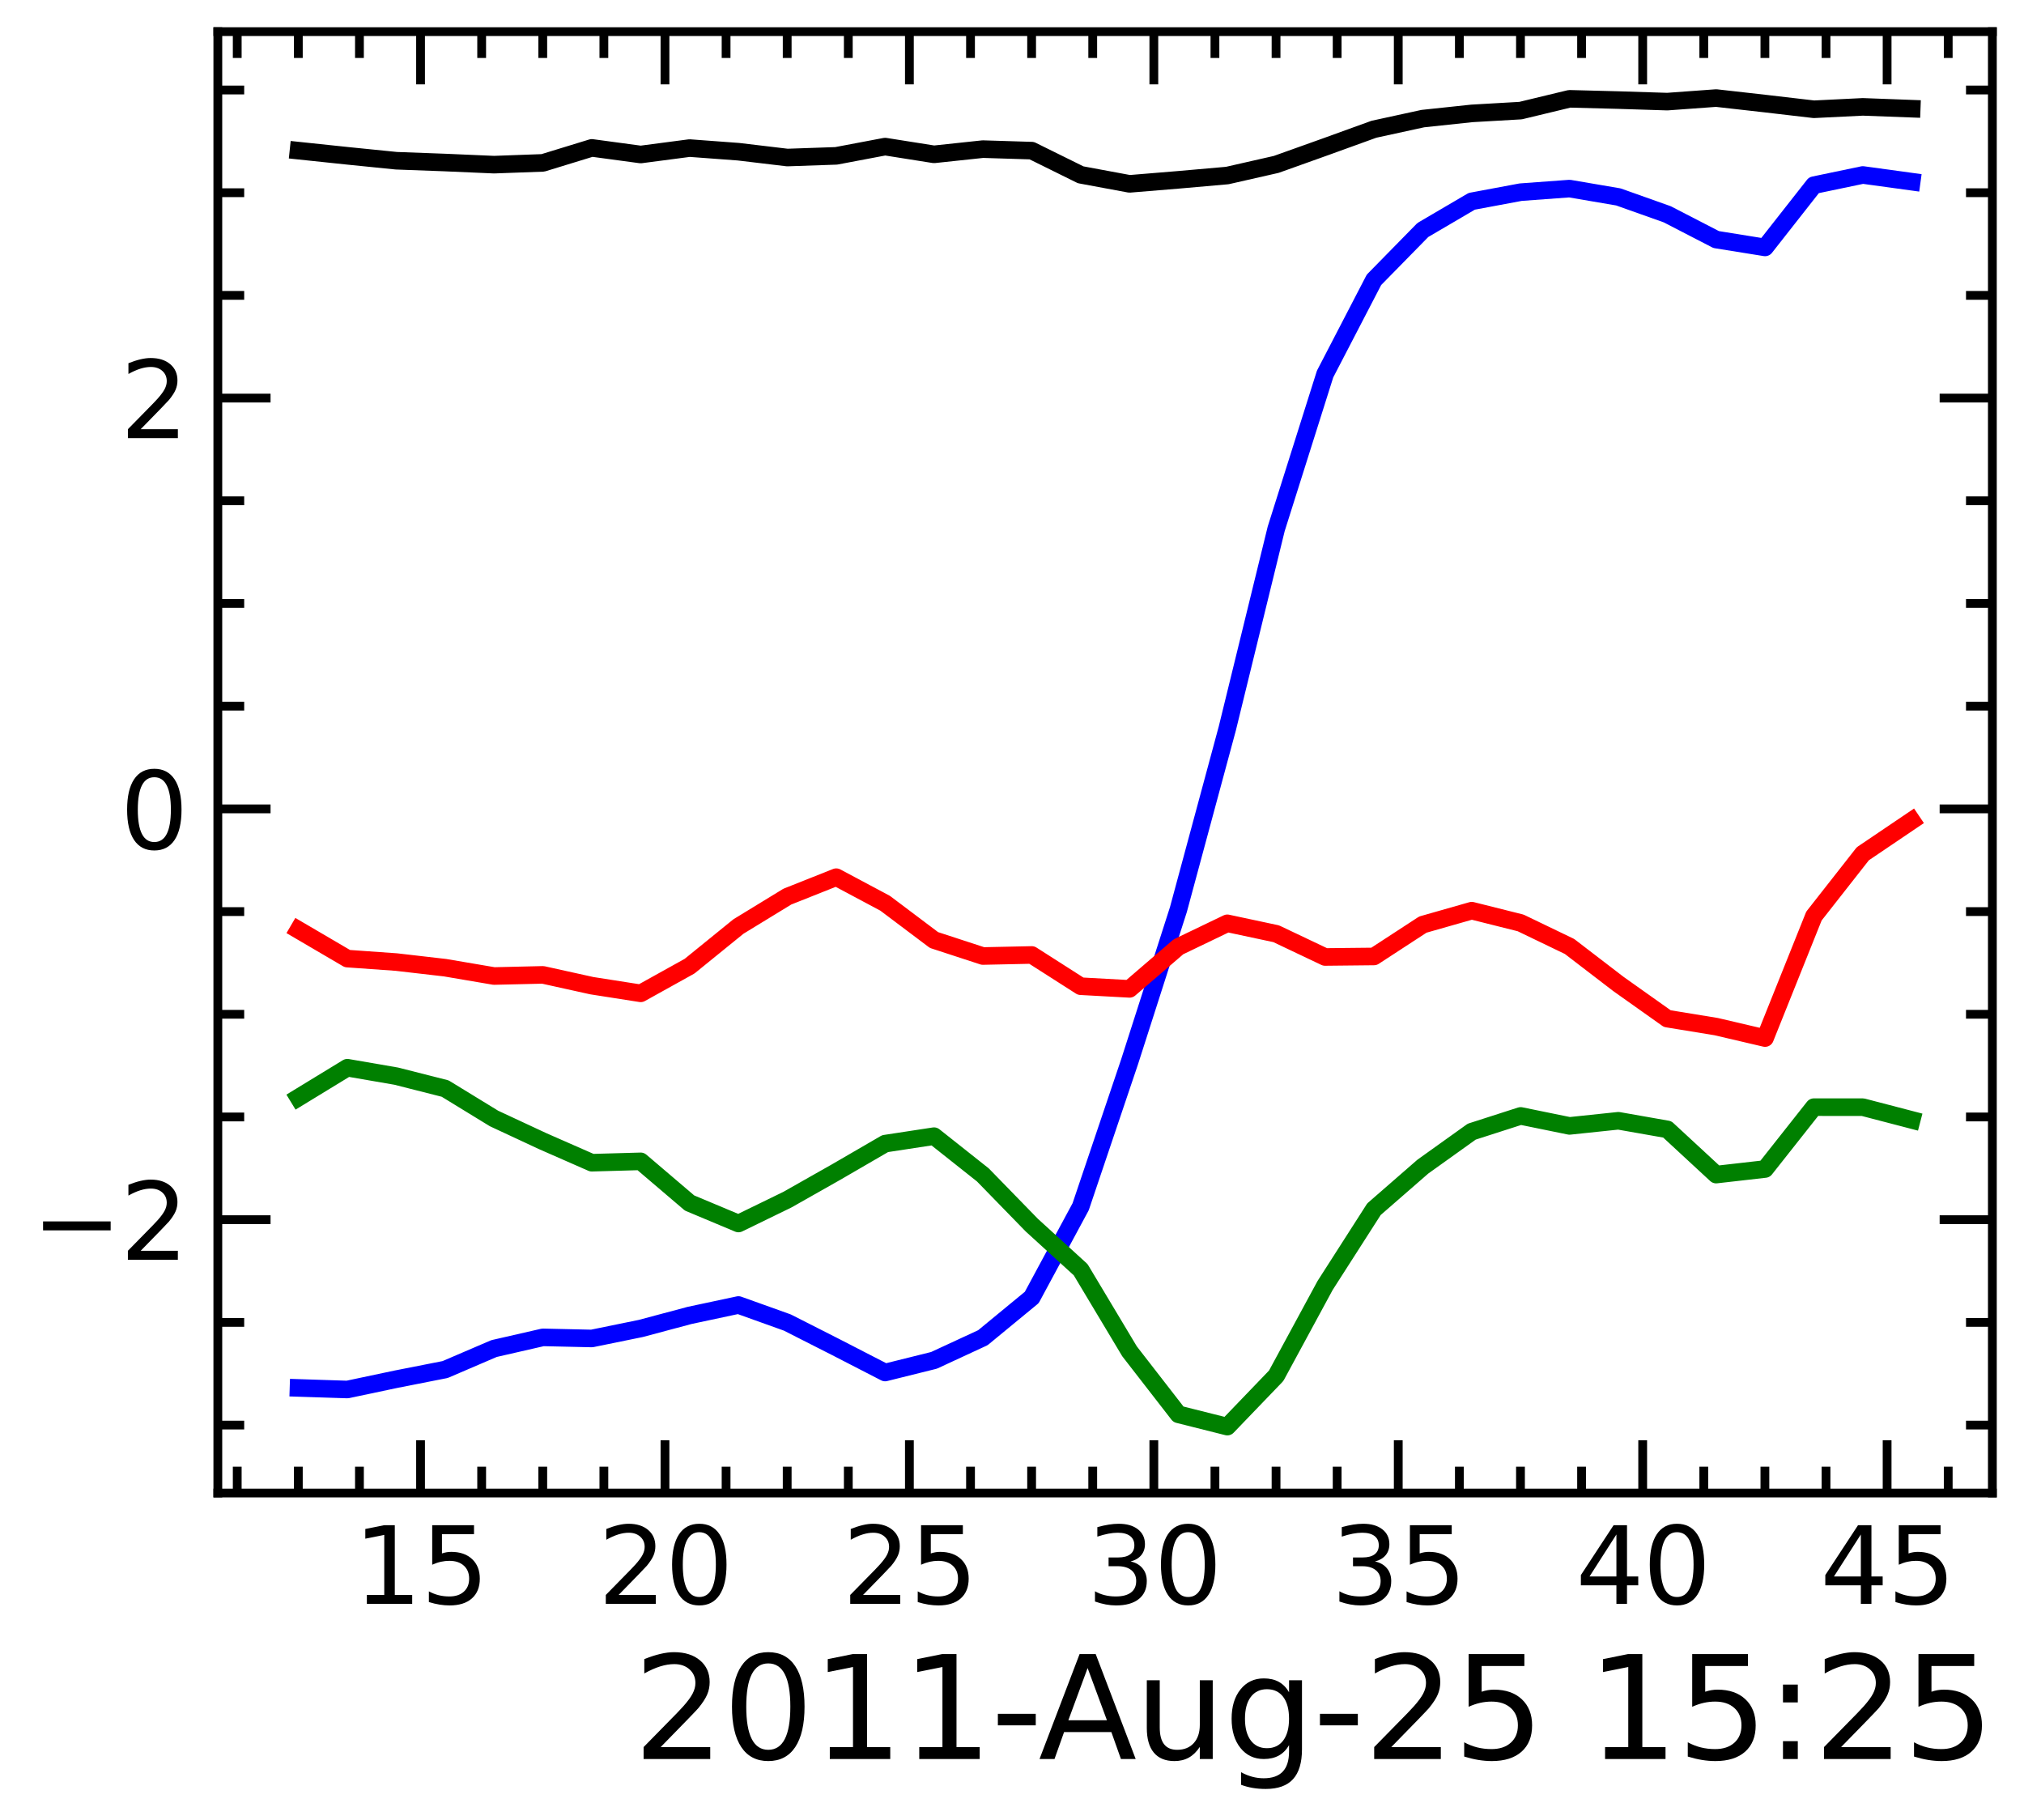 <?xml version="1.0" encoding="utf-8" standalone="no"?>
<!DOCTYPE svg PUBLIC "-//W3C//DTD SVG 1.1//EN"
  "http://www.w3.org/Graphics/SVG/1.1/DTD/svg11.dtd">
<svg xmlns:xlink="http://www.w3.org/1999/xlink" width="230.351pt" height="207.119pt" viewBox="0 0 230.351 207.119" xmlns="http://www.w3.org/2000/svg" version="1.1">
 <defs>
  <style type="text/css">*{stroke-linejoin: round; stroke-linecap: butt}</style>
 </defs>
 <g id="figure_1">
  <g id="patch_1">
   <path d="M 0 207.119 
L 230.351 207.119 
L 230.351 0 
L 0 0 
z
" style="fill: #ffffff"/>
  </g>
  <g id="axes_1">
   <g id="patch_2">
    <path d="M 24.791 169.92 
L 226.751 169.92 
L 226.751 3.6 
L 24.791 3.6 
z
" style="fill: #ffffff"/>
   </g>
   <g id="matplotlib.axis_1">
    <g id="xtick_1">
     <g id="line2d_1">
      <defs>
       <path id="m11b096aefe" d="M 0 0 
L 0 -6 
" style="stroke: #000000"/>
      </defs>
      <g>
       <use xlink:href="#m11b096aefe" x="47.863" y="169.92" style="stroke: #000000"/>
      </g>
     </g>
     <g id="line2d_2">
      <defs>
       <path id="m20417cb9ea" d="M 0 0 
L 0 6 
" style="stroke: #000000"/>
      </defs>
      <g>
       <use xlink:href="#m20417cb9ea" x="47.863" y="3.6" style="stroke: #000000"/>
      </g>
     </g>
     <g id="text_1">
      <!-- 15 -->
      <g transform="translate(40.228 182.538) scale(0.12 -0.12)">
       <defs>
        <path id="DejaVuSans-31" d="M 794 531 
L 1825 531 
L 1825 4091 
L 703 3866 
L 703 4441 
L 1819 4666 
L 2450 4666 
L 2450 531 
L 3481 531 
L 3481 0 
L 794 0 
L 794 531 
z
" transform="scale(0.016)"/>
        <path id="DejaVuSans-35" d="M 691 4666 
L 3169 4666 
L 3169 4134 
L 1269 4134 
L 1269 2991 
Q 1406 3038 1543 3061 
Q 1681 3084 1819 3084 
Q 2600 3084 3056 2656 
Q 3513 2228 3513 1497 
Q 3513 744 3044 326 
Q 2575 -91 1722 -91 
Q 1428 -91 1123 -41 
Q 819 9 494 109 
L 494 744 
Q 775 591 1075 516 
Q 1375 441 1709 441 
Q 2250 441 2565 725 
Q 2881 1009 2881 1497 
Q 2881 1984 2565 2268 
Q 2250 2553 1709 2553 
Q 1456 2553 1204 2497 
Q 953 2441 691 2322 
L 691 4666 
z
" transform="scale(0.016)"/>
       </defs>
       <use xlink:href="#DejaVuSans-31"/>
       <use xlink:href="#DejaVuSans-35" x="63.623"/>
      </g>
     </g>
    </g>
    <g id="xtick_2">
     <g id="line2d_3">
      <g>
       <use xlink:href="#m11b096aefe" x="75.681" y="169.92" style="stroke: #000000"/>
      </g>
     </g>
     <g id="line2d_4">
      <g>
       <use xlink:href="#m20417cb9ea" x="75.681" y="3.6" style="stroke: #000000"/>
      </g>
     </g>
     <g id="text_2">
      <!-- 20 -->
      <g transform="translate(68.046 182.538) scale(0.12 -0.12)">
       <defs>
        <path id="DejaVuSans-32" d="M 1228 531 
L 3431 531 
L 3431 0 
L 469 0 
L 469 531 
Q 828 903 1448 1529 
Q 2069 2156 2228 2338 
Q 2531 2678 2651 2914 
Q 2772 3150 2772 3378 
Q 2772 3750 2511 3984 
Q 2250 4219 1831 4219 
Q 1534 4219 1204 4116 
Q 875 4013 500 3803 
L 500 4441 
Q 881 4594 1212 4672 
Q 1544 4750 1819 4750 
Q 2544 4750 2975 4387 
Q 3406 4025 3406 3419 
Q 3406 3131 3298 2873 
Q 3191 2616 2906 2266 
Q 2828 2175 2409 1742 
Q 1991 1309 1228 531 
z
" transform="scale(0.016)"/>
        <path id="DejaVuSans-30" d="M 2034 4250 
Q 1547 4250 1301 3770 
Q 1056 3291 1056 2328 
Q 1056 1369 1301 889 
Q 1547 409 2034 409 
Q 2525 409 2770 889 
Q 3016 1369 3016 2328 
Q 3016 3291 2770 3770 
Q 2525 4250 2034 4250 
z
M 2034 4750 
Q 2819 4750 3233 4129 
Q 3647 3509 3647 2328 
Q 3647 1150 3233 529 
Q 2819 -91 2034 -91 
Q 1250 -91 836 529 
Q 422 1150 422 2328 
Q 422 3509 836 4129 
Q 1250 4750 2034 4750 
z
" transform="scale(0.016)"/>
       </defs>
       <use xlink:href="#DejaVuSans-32"/>
       <use xlink:href="#DejaVuSans-30" x="63.623"/>
      </g>
     </g>
    </g>
    <g id="xtick_3">
     <g id="line2d_5">
      <g>
       <use xlink:href="#m11b096aefe" x="103.499" y="169.92" style="stroke: #000000"/>
      </g>
     </g>
     <g id="line2d_6">
      <g>
       <use xlink:href="#m20417cb9ea" x="103.499" y="3.6" style="stroke: #000000"/>
      </g>
     </g>
     <g id="text_3">
      <!-- 25 -->
      <g transform="translate(95.864 182.538) scale(0.12 -0.12)">
       <use xlink:href="#DejaVuSans-32"/>
       <use xlink:href="#DejaVuSans-35" x="63.623"/>
      </g>
     </g>
    </g>
    <g id="xtick_4">
     <g id="line2d_7">
      <g>
       <use xlink:href="#m11b096aefe" x="131.318" y="169.92" style="stroke: #000000"/>
      </g>
     </g>
     <g id="line2d_8">
      <g>
       <use xlink:href="#m20417cb9ea" x="131.318" y="3.6" style="stroke: #000000"/>
      </g>
     </g>
     <g id="text_4">
      <!-- 30 -->
      <g transform="translate(123.683 182.538) scale(0.12 -0.12)">
       <defs>
        <path id="DejaVuSans-33" d="M 2597 2516 
Q 3050 2419 3304 2112 
Q 3559 1806 3559 1356 
Q 3559 666 3084 287 
Q 2609 -91 1734 -91 
Q 1441 -91 1130 -33 
Q 819 25 488 141 
L 488 750 
Q 750 597 1062 519 
Q 1375 441 1716 441 
Q 2309 441 2620 675 
Q 2931 909 2931 1356 
Q 2931 1769 2642 2001 
Q 2353 2234 1838 2234 
L 1294 2234 
L 1294 2753 
L 1863 2753 
Q 2328 2753 2575 2939 
Q 2822 3125 2822 3475 
Q 2822 3834 2567 4026 
Q 2313 4219 1838 4219 
Q 1578 4219 1281 4162 
Q 984 4106 628 3988 
L 628 4550 
Q 988 4650 1302 4700 
Q 1616 4750 1894 4750 
Q 2613 4750 3031 4423 
Q 3450 4097 3450 3541 
Q 3450 3153 3228 2886 
Q 3006 2619 2597 2516 
z
" transform="scale(0.016)"/>
       </defs>
       <use xlink:href="#DejaVuSans-33"/>
       <use xlink:href="#DejaVuSans-30" x="63.623"/>
      </g>
     </g>
    </g>
    <g id="xtick_5">
     <g id="line2d_9">
      <g>
       <use xlink:href="#m11b096aefe" x="159.136" y="169.92" style="stroke: #000000"/>
      </g>
     </g>
     <g id="line2d_10">
      <g>
       <use xlink:href="#m20417cb9ea" x="159.136" y="3.6" style="stroke: #000000"/>
      </g>
     </g>
     <g id="text_5">
      <!-- 35 -->
      <g transform="translate(151.501 182.538) scale(0.12 -0.12)">
       <use xlink:href="#DejaVuSans-33"/>
       <use xlink:href="#DejaVuSans-35" x="63.623"/>
      </g>
     </g>
    </g>
    <g id="xtick_6">
     <g id="line2d_11">
      <g>
       <use xlink:href="#m11b096aefe" x="186.954" y="169.92" style="stroke: #000000"/>
      </g>
     </g>
     <g id="line2d_12">
      <g>
       <use xlink:href="#m20417cb9ea" x="186.954" y="3.6" style="stroke: #000000"/>
      </g>
     </g>
     <g id="text_6">
      <!-- 40 -->
      <g transform="translate(179.319 182.538) scale(0.12 -0.12)">
       <defs>
        <path id="DejaVuSans-34" d="M 2419 4116 
L 825 1625 
L 2419 1625 
L 2419 4116 
z
M 2253 4666 
L 3047 4666 
L 3047 1625 
L 3713 1625 
L 3713 1100 
L 3047 1100 
L 3047 0 
L 2419 0 
L 2419 1100 
L 313 1100 
L 313 1709 
L 2253 4666 
z
" transform="scale(0.016)"/>
       </defs>
       <use xlink:href="#DejaVuSans-34"/>
       <use xlink:href="#DejaVuSans-30" x="63.623"/>
      </g>
     </g>
    </g>
    <g id="xtick_7">
     <g id="line2d_13">
      <g>
       <use xlink:href="#m11b096aefe" x="214.772" y="169.92" style="stroke: #000000"/>
      </g>
     </g>
     <g id="line2d_14">
      <g>
       <use xlink:href="#m20417cb9ea" x="214.772" y="3.6" style="stroke: #000000"/>
      </g>
     </g>
     <g id="text_7">
      <!-- 45 -->
      <g transform="translate(207.137 182.538) scale(0.12 -0.12)">
       <use xlink:href="#DejaVuSans-34"/>
       <use xlink:href="#DejaVuSans-35" x="63.623"/>
      </g>
     </g>
    </g>
    <g id="xtick_8">
     <g id="line2d_15">
      <defs>
       <path id="m4904e69ee6" d="M 0 0 
L 0 -3 
" style="stroke: #000000"/>
      </defs>
      <g>
       <use xlink:href="#m4904e69ee6" x="26.999" y="169.92" style="stroke: #000000"/>
      </g>
     </g>
     <g id="line2d_16">
      <defs>
       <path id="m00a135f2b4" d="M 0 0 
L 0 3 
" style="stroke: #000000"/>
      </defs>
      <g>
       <use xlink:href="#m00a135f2b4" x="26.999" y="3.6" style="stroke: #000000"/>
      </g>
     </g>
    </g>
    <g id="xtick_9">
     <g id="line2d_17">
      <g>
       <use xlink:href="#m4904e69ee6" x="33.954" y="169.92" style="stroke: #000000"/>
      </g>
     </g>
     <g id="line2d_18">
      <g>
       <use xlink:href="#m00a135f2b4" x="33.954" y="3.6" style="stroke: #000000"/>
      </g>
     </g>
    </g>
    <g id="xtick_10">
     <g id="line2d_19">
      <g>
       <use xlink:href="#m4904e69ee6" x="40.908" y="169.92" style="stroke: #000000"/>
      </g>
     </g>
     <g id="line2d_20">
      <g>
       <use xlink:href="#m00a135f2b4" x="40.908" y="3.6" style="stroke: #000000"/>
      </g>
     </g>
    </g>
    <g id="xtick_11">
     <g id="line2d_21">
      <g>
       <use xlink:href="#m4904e69ee6" x="54.818" y="169.92" style="stroke: #000000"/>
      </g>
     </g>
     <g id="line2d_22">
      <g>
       <use xlink:href="#m00a135f2b4" x="54.818" y="3.6" style="stroke: #000000"/>
      </g>
     </g>
    </g>
    <g id="xtick_12">
     <g id="line2d_23">
      <g>
       <use xlink:href="#m4904e69ee6" x="61.772" y="169.92" style="stroke: #000000"/>
      </g>
     </g>
     <g id="line2d_24">
      <g>
       <use xlink:href="#m00a135f2b4" x="61.772" y="3.6" style="stroke: #000000"/>
      </g>
     </g>
    </g>
    <g id="xtick_13">
     <g id="line2d_25">
      <g>
       <use xlink:href="#m4904e69ee6" x="68.727" y="169.92" style="stroke: #000000"/>
      </g>
     </g>
     <g id="line2d_26">
      <g>
       <use xlink:href="#m00a135f2b4" x="68.727" y="3.6" style="stroke: #000000"/>
      </g>
     </g>
    </g>
    <g id="xtick_14">
     <g id="line2d_27">
      <g>
       <use xlink:href="#m4904e69ee6" x="82.636" y="169.92" style="stroke: #000000"/>
      </g>
     </g>
     <g id="line2d_28">
      <g>
       <use xlink:href="#m00a135f2b4" x="82.636" y="3.6" style="stroke: #000000"/>
      </g>
     </g>
    </g>
    <g id="xtick_15">
     <g id="line2d_29">
      <g>
       <use xlink:href="#m4904e69ee6" x="89.59" y="169.92" style="stroke: #000000"/>
      </g>
     </g>
     <g id="line2d_30">
      <g>
       <use xlink:href="#m00a135f2b4" x="89.59" y="3.6" style="stroke: #000000"/>
      </g>
     </g>
    </g>
    <g id="xtick_16">
     <g id="line2d_31">
      <g>
       <use xlink:href="#m4904e69ee6" x="96.545" y="169.92" style="stroke: #000000"/>
      </g>
     </g>
     <g id="line2d_32">
      <g>
       <use xlink:href="#m00a135f2b4" x="96.545" y="3.6" style="stroke: #000000"/>
      </g>
     </g>
    </g>
    <g id="xtick_17">
     <g id="line2d_33">
      <g>
       <use xlink:href="#m4904e69ee6" x="110.454" y="169.92" style="stroke: #000000"/>
      </g>
     </g>
     <g id="line2d_34">
      <g>
       <use xlink:href="#m00a135f2b4" x="110.454" y="3.6" style="stroke: #000000"/>
      </g>
     </g>
    </g>
    <g id="xtick_18">
     <g id="line2d_35">
      <g>
       <use xlink:href="#m4904e69ee6" x="117.408" y="169.92" style="stroke: #000000"/>
      </g>
     </g>
     <g id="line2d_36">
      <g>
       <use xlink:href="#m00a135f2b4" x="117.408" y="3.6" style="stroke: #000000"/>
      </g>
     </g>
    </g>
    <g id="xtick_19">
     <g id="line2d_37">
      <g>
       <use xlink:href="#m4904e69ee6" x="124.363" y="169.92" style="stroke: #000000"/>
      </g>
     </g>
     <g id="line2d_38">
      <g>
       <use xlink:href="#m00a135f2b4" x="124.363" y="3.6" style="stroke: #000000"/>
      </g>
     </g>
    </g>
    <g id="xtick_20">
     <g id="line2d_39">
      <g>
       <use xlink:href="#m4904e69ee6" x="138.272" y="169.92" style="stroke: #000000"/>
      </g>
     </g>
     <g id="line2d_40">
      <g>
       <use xlink:href="#m00a135f2b4" x="138.272" y="3.6" style="stroke: #000000"/>
      </g>
     </g>
    </g>
    <g id="xtick_21">
     <g id="line2d_41">
      <g>
       <use xlink:href="#m4904e69ee6" x="145.227" y="169.92" style="stroke: #000000"/>
      </g>
     </g>
     <g id="line2d_42">
      <g>
       <use xlink:href="#m00a135f2b4" x="145.227" y="3.6" style="stroke: #000000"/>
      </g>
     </g>
    </g>
    <g id="xtick_22">
     <g id="line2d_43">
      <g>
       <use xlink:href="#m4904e69ee6" x="152.181" y="169.92" style="stroke: #000000"/>
      </g>
     </g>
     <g id="line2d_44">
      <g>
       <use xlink:href="#m00a135f2b4" x="152.181" y="3.6" style="stroke: #000000"/>
      </g>
     </g>
    </g>
    <g id="xtick_23">
     <g id="line2d_45">
      <g>
       <use xlink:href="#m4904e69ee6" x="166.09" y="169.92" style="stroke: #000000"/>
      </g>
     </g>
     <g id="line2d_46">
      <g>
       <use xlink:href="#m00a135f2b4" x="166.09" y="3.6" style="stroke: #000000"/>
      </g>
     </g>
    </g>
    <g id="xtick_24">
     <g id="line2d_47">
      <g>
       <use xlink:href="#m4904e69ee6" x="173.045" y="169.92" style="stroke: #000000"/>
      </g>
     </g>
     <g id="line2d_48">
      <g>
       <use xlink:href="#m00a135f2b4" x="173.045" y="3.6" style="stroke: #000000"/>
      </g>
     </g>
    </g>
    <g id="xtick_25">
     <g id="line2d_49">
      <g>
       <use xlink:href="#m4904e69ee6" x="179.999" y="169.92" style="stroke: #000000"/>
      </g>
     </g>
     <g id="line2d_50">
      <g>
       <use xlink:href="#m00a135f2b4" x="179.999" y="3.6" style="stroke: #000000"/>
      </g>
     </g>
    </g>
    <g id="xtick_26">
     <g id="line2d_51">
      <g>
       <use xlink:href="#m4904e69ee6" x="193.908" y="169.92" style="stroke: #000000"/>
      </g>
     </g>
     <g id="line2d_52">
      <g>
       <use xlink:href="#m00a135f2b4" x="193.908" y="3.6" style="stroke: #000000"/>
      </g>
     </g>
    </g>
    <g id="xtick_27">
     <g id="line2d_53">
      <g>
       <use xlink:href="#m4904e69ee6" x="200.863" y="169.92" style="stroke: #000000"/>
      </g>
     </g>
     <g id="line2d_54">
      <g>
       <use xlink:href="#m00a135f2b4" x="200.863" y="3.6" style="stroke: #000000"/>
      </g>
     </g>
    </g>
    <g id="xtick_28">
     <g id="line2d_55">
      <g>
       <use xlink:href="#m4904e69ee6" x="207.818" y="169.92" style="stroke: #000000"/>
      </g>
     </g>
     <g id="line2d_56">
      <g>
       <use xlink:href="#m00a135f2b4" x="207.818" y="3.6" style="stroke: #000000"/>
      </g>
     </g>
    </g>
    <g id="xtick_29">
     <g id="line2d_57">
      <g>
       <use xlink:href="#m4904e69ee6" x="221.727" y="169.92" style="stroke: #000000"/>
      </g>
     </g>
     <g id="line2d_58">
      <g>
       <use xlink:href="#m00a135f2b4" x="221.727" y="3.6" style="stroke: #000000"/>
      </g>
     </g>
    </g>
    <g id="text_8">
     <!-- 2011-Aug-25 15:25 -->
     <g transform="translate(72.048 200.191) scale(0.16 -0.16)">
      <defs>
       <path id="DejaVuSans-2d" d="M 313 2009 
L 1997 2009 
L 1997 1497 
L 313 1497 
L 313 2009 
z
" transform="scale(0.016)"/>
       <path id="DejaVuSans-41" d="M 2188 4044 
L 1331 1722 
L 3047 1722 
L 2188 4044 
z
M 1831 4666 
L 2547 4666 
L 4325 0 
L 3669 0 
L 3244 1197 
L 1141 1197 
L 716 0 
L 50 0 
L 1831 4666 
z
" transform="scale(0.016)"/>
       <path id="DejaVuSans-75" d="M 544 1381 
L 544 3500 
L 1119 3500 
L 1119 1403 
Q 1119 906 1312 657 
Q 1506 409 1894 409 
Q 2359 409 2629 706 
Q 2900 1003 2900 1516 
L 2900 3500 
L 3475 3500 
L 3475 0 
L 2900 0 
L 2900 538 
Q 2691 219 2414 64 
Q 2138 -91 1772 -91 
Q 1169 -91 856 284 
Q 544 659 544 1381 
z
M 1991 3584 
L 1991 3584 
z
" transform="scale(0.016)"/>
       <path id="DejaVuSans-67" d="M 2906 1791 
Q 2906 2416 2648 2759 
Q 2391 3103 1925 3103 
Q 1463 3103 1205 2759 
Q 947 2416 947 1791 
Q 947 1169 1205 825 
Q 1463 481 1925 481 
Q 2391 481 2648 825 
Q 2906 1169 2906 1791 
z
M 3481 434 
Q 3481 -459 3084 -895 
Q 2688 -1331 1869 -1331 
Q 1566 -1331 1297 -1286 
Q 1028 -1241 775 -1147 
L 775 -588 
Q 1028 -725 1275 -790 
Q 1522 -856 1778 -856 
Q 2344 -856 2625 -561 
Q 2906 -266 2906 331 
L 2906 616 
Q 2728 306 2450 153 
Q 2172 0 1784 0 
Q 1141 0 747 490 
Q 353 981 353 1791 
Q 353 2603 747 3093 
Q 1141 3584 1784 3584 
Q 2172 3584 2450 3431 
Q 2728 3278 2906 2969 
L 2906 3500 
L 3481 3500 
L 3481 434 
z
" transform="scale(0.016)"/>
       <path id="DejaVuSans-20" transform="scale(0.016)"/>
       <path id="DejaVuSans-3a" d="M 750 794 
L 1409 794 
L 1409 0 
L 750 0 
L 750 794 
z
M 750 3309 
L 1409 3309 
L 1409 2516 
L 750 2516 
L 750 3309 
z
" transform="scale(0.016)"/>
      </defs>
      <use xlink:href="#DejaVuSans-32"/>
      <use xlink:href="#DejaVuSans-30" x="63.623"/>
      <use xlink:href="#DejaVuSans-31" x="127.246"/>
      <use xlink:href="#DejaVuSans-31" x="190.869"/>
      <use xlink:href="#DejaVuSans-2d" x="254.492"/>
      <use xlink:href="#DejaVuSans-41" x="288.326"/>
      <use xlink:href="#DejaVuSans-75" x="356.734"/>
      <use xlink:href="#DejaVuSans-67" x="420.113"/>
      <use xlink:href="#DejaVuSans-2d" x="483.59"/>
      <use xlink:href="#DejaVuSans-32" x="519.674"/>
      <use xlink:href="#DejaVuSans-35" x="583.297"/>
      <use xlink:href="#DejaVuSans-20" x="646.92"/>
      <use xlink:href="#DejaVuSans-31" x="678.707"/>
      <use xlink:href="#DejaVuSans-35" x="742.33"/>
      <use xlink:href="#DejaVuSans-3a" x="805.953"/>
      <use xlink:href="#DejaVuSans-32" x="839.645"/>
      <use xlink:href="#DejaVuSans-35" x="903.268"/>
     </g>
    </g>
   </g>
   <g id="matplotlib.axis_2">
    <g id="ytick_1">
     <g id="line2d_59">
      <defs>
       <path id="mc8b110a043" d="M 0 0 
L 6 0 
" style="stroke: #000000"/>
      </defs>
      <g>
       <use xlink:href="#mc8b110a043" x="24.791" y="138.81" style="stroke: #000000"/>
      </g>
     </g>
     <g id="line2d_60">
      <defs>
       <path id="mb84448a0ff" d="M 0 0 
L -6 0 
" style="stroke: #000000"/>
      </defs>
      <g>
       <use xlink:href="#mb84448a0ff" x="226.751" y="138.81" style="stroke: #000000"/>
      </g>
     </g>
     <g id="text_9">
      <!-- −2 -->
      <g transform="translate(3.6 143.369) scale(0.12 -0.12)">
       <defs>
        <path id="DejaVuSans-2212" d="M 678 2272 
L 4684 2272 
L 4684 1741 
L 678 1741 
L 678 2272 
z
" transform="scale(0.016)"/>
       </defs>
       <use xlink:href="#DejaVuSans-2212"/>
       <use xlink:href="#DejaVuSans-32" x="83.789"/>
      </g>
     </g>
    </g>
    <g id="ytick_2">
     <g id="line2d_61">
      <g>
       <use xlink:href="#mc8b110a043" x="24.791" y="92.058" style="stroke: #000000"/>
      </g>
     </g>
     <g id="line2d_62">
      <g>
       <use xlink:href="#mb84448a0ff" x="226.751" y="92.058" style="stroke: #000000"/>
      </g>
     </g>
     <g id="text_10">
      <!-- 0 -->
      <g transform="translate(13.656 96.617) scale(0.12 -0.12)">
       <use xlink:href="#DejaVuSans-30"/>
      </g>
     </g>
    </g>
    <g id="ytick_3">
     <g id="line2d_63">
      <g>
       <use xlink:href="#mc8b110a043" x="24.791" y="45.306" style="stroke: #000000"/>
      </g>
     </g>
     <g id="line2d_64">
      <g>
       <use xlink:href="#mb84448a0ff" x="226.751" y="45.306" style="stroke: #000000"/>
      </g>
     </g>
     <g id="text_11">
      <!-- 2 -->
      <g transform="translate(13.656 49.865) scale(0.12 -0.12)">
       <use xlink:href="#DejaVuSans-32"/>
      </g>
     </g>
    </g>
    <g id="ytick_4">
     <g id="line2d_65">
      <defs>
       <path id="m44e9003547" d="M 0 0 
L 3 0 
" style="stroke: #000000"/>
      </defs>
      <g>
       <use xlink:href="#m44e9003547" x="24.791" y="162.186" style="stroke: #000000"/>
      </g>
     </g>
     <g id="line2d_66">
      <defs>
       <path id="me8938074cd" d="M 0 0 
L -3 0 
" style="stroke: #000000"/>
      </defs>
      <g>
       <use xlink:href="#me8938074cd" x="226.751" y="162.186" style="stroke: #000000"/>
      </g>
     </g>
    </g>
    <g id="ytick_5">
     <g id="line2d_67">
      <g>
       <use xlink:href="#m44e9003547" x="24.791" y="150.498" style="stroke: #000000"/>
      </g>
     </g>
     <g id="line2d_68">
      <g>
       <use xlink:href="#me8938074cd" x="226.751" y="150.498" style="stroke: #000000"/>
      </g>
     </g>
    </g>
    <g id="ytick_6">
     <g id="line2d_69">
      <g>
       <use xlink:href="#m44e9003547" x="24.791" y="127.122" style="stroke: #000000"/>
      </g>
     </g>
     <g id="line2d_70">
      <g>
       <use xlink:href="#me8938074cd" x="226.751" y="127.122" style="stroke: #000000"/>
      </g>
     </g>
    </g>
    <g id="ytick_7">
     <g id="line2d_71">
      <g>
       <use xlink:href="#m44e9003547" x="24.791" y="115.434" style="stroke: #000000"/>
      </g>
     </g>
     <g id="line2d_72">
      <g>
       <use xlink:href="#me8938074cd" x="226.751" y="115.434" style="stroke: #000000"/>
      </g>
     </g>
    </g>
    <g id="ytick_8">
     <g id="line2d_73">
      <g>
       <use xlink:href="#m44e9003547" x="24.791" y="103.746" style="stroke: #000000"/>
      </g>
     </g>
     <g id="line2d_74">
      <g>
       <use xlink:href="#me8938074cd" x="226.751" y="103.746" style="stroke: #000000"/>
      </g>
     </g>
    </g>
    <g id="ytick_9">
     <g id="line2d_75">
      <g>
       <use xlink:href="#m44e9003547" x="24.791" y="80.37" style="stroke: #000000"/>
      </g>
     </g>
     <g id="line2d_76">
      <g>
       <use xlink:href="#me8938074cd" x="226.751" y="80.37" style="stroke: #000000"/>
      </g>
     </g>
    </g>
    <g id="ytick_10">
     <g id="line2d_77">
      <g>
       <use xlink:href="#m44e9003547" x="24.791" y="68.682" style="stroke: #000000"/>
      </g>
     </g>
     <g id="line2d_78">
      <g>
       <use xlink:href="#me8938074cd" x="226.751" y="68.682" style="stroke: #000000"/>
      </g>
     </g>
    </g>
    <g id="ytick_11">
     <g id="line2d_79">
      <g>
       <use xlink:href="#m44e9003547" x="24.791" y="56.994" style="stroke: #000000"/>
      </g>
     </g>
     <g id="line2d_80">
      <g>
       <use xlink:href="#me8938074cd" x="226.751" y="56.994" style="stroke: #000000"/>
      </g>
     </g>
    </g>
    <g id="ytick_12">
     <g id="line2d_81">
      <g>
       <use xlink:href="#m44e9003547" x="24.791" y="33.618" style="stroke: #000000"/>
      </g>
     </g>
     <g id="line2d_82">
      <g>
       <use xlink:href="#me8938074cd" x="226.751" y="33.618" style="stroke: #000000"/>
      </g>
     </g>
    </g>
    <g id="ytick_13">
     <g id="line2d_83">
      <g>
       <use xlink:href="#m44e9003547" x="24.791" y="21.93" style="stroke: #000000"/>
      </g>
     </g>
     <g id="line2d_84">
      <g>
       <use xlink:href="#me8938074cd" x="226.751" y="21.93" style="stroke: #000000"/>
      </g>
     </g>
    </g>
    <g id="ytick_14">
     <g id="line2d_85">
      <g>
       <use xlink:href="#m44e9003547" x="24.791" y="10.243" style="stroke: #000000"/>
      </g>
     </g>
     <g id="line2d_86">
      <g>
       <use xlink:href="#me8938074cd" x="226.751" y="10.243" style="stroke: #000000"/>
      </g>
     </g>
    </g>
   </g>
   <g id="line2d_87">
    <path d="M 33.971 157.958 
L 39.534 158.137 
L 45.098 156.961 
L 50.662 155.865 
L 56.225 153.478 
L 61.789 152.204 
L 67.352 152.33 
L 72.916 151.193 
L 78.48 149.707 
L 84.043 148.521 
L 89.607 150.515 
L 95.171 153.339 
L 100.734 156.203 
L 106.298 154.819 
L 111.862 152.242 
L 117.425 147.662 
L 122.989 137.337 
L 128.552 120.859 
L 134.116 103.51 
L 139.68 82.902 
L 145.243 60.188 
L 150.807 42.571 
L 156.371 31.848 
L 161.934 26.175 
L 167.498 22.911 
L 173.062 21.871 
L 178.625 21.463 
L 184.189 22.412 
L 189.752 24.39 
L 195.316 27.264 
L 200.88 28.158 
L 206.443 21.075 
L 212.007 19.914 
L 217.571 20.676 
" clip-path="url(#pe45a357b85)" style="fill: none; stroke: #0000ff; stroke-width: 2; stroke-linecap: square"/>
   </g>
   <g id="line2d_88">
    <path d="M 33.971 124.91 
L 39.534 121.515 
L 45.098 122.475 
L 50.662 123.887 
L 56.225 127.293 
L 61.789 129.885 
L 67.352 132.327 
L 72.916 132.171 
L 78.48 136.913 
L 84.043 139.245 
L 89.607 136.535 
L 95.171 133.385 
L 100.734 130.156 
L 106.298 129.306 
L 111.862 133.717 
L 117.425 139.428 
L 122.989 144.503 
L 128.552 153.791 
L 134.116 160.962 
L 139.68 162.36 
L 145.243 156.573 
L 150.807 146.302 
L 156.371 137.617 
L 161.934 132.772 
L 167.498 128.792 
L 173.062 127.002 
L 178.625 128.137 
L 184.189 127.553 
L 189.752 128.532 
L 195.316 133.678 
L 200.88 133.044 
L 206.443 126.003 
L 212.007 126.005 
L 217.571 127.455 
" clip-path="url(#pe45a357b85)" style="fill: none; stroke: #008000; stroke-width: 2; stroke-linecap: square"/>
   </g>
   <g id="line2d_89">
    <path d="M 33.971 105.837 
L 39.534 109.097 
L 45.098 109.491 
L 50.662 110.133 
L 56.225 111.079 
L 61.789 110.949 
L 67.352 112.178 
L 72.916 113.049 
L 78.48 109.958 
L 84.043 105.444 
L 89.607 102.043 
L 95.171 99.831 
L 100.734 102.797 
L 106.298 106.984 
L 111.862 108.802 
L 117.425 108.683 
L 122.989 112.239 
L 128.552 112.542 
L 134.116 107.756 
L 139.68 105.081 
L 145.243 106.269 
L 150.807 108.911 
L 156.371 108.853 
L 161.934 105.227 
L 167.498 103.641 
L 173.062 105.036 
L 178.625 107.715 
L 184.189 111.982 
L 189.752 115.928 
L 195.316 116.838 
L 200.88 118.14 
L 206.443 104.257 
L 212.007 97.165 
L 217.571 93.404 
" clip-path="url(#pe45a357b85)" style="fill: none; stroke: #ff0000; stroke-width: 2; stroke-linecap: square"/>
   </g>
   <g id="line2d_90">
    <path d="M 33.971 17.145 
L 39.534 17.731 
L 45.098 18.292 
L 50.662 18.498 
L 56.225 18.739 
L 61.789 18.537 
L 67.352 16.831 
L 72.916 17.583 
L 78.48 16.853 
L 84.043 17.266 
L 89.607 17.929 
L 95.171 17.737 
L 100.734 16.684 
L 106.298 17.565 
L 111.862 16.972 
L 117.425 17.144 
L 122.989 19.892 
L 128.552 20.924 
L 134.116 20.466 
L 139.68 19.976 
L 145.243 18.711 
L 150.807 16.723 
L 156.371 14.709 
L 161.934 13.498 
L 167.498 12.907 
L 173.062 12.587 
L 178.625 11.246 
L 184.189 11.39 
L 189.752 11.565 
L 195.316 11.16 
L 200.88 11.788 
L 206.443 12.436 
L 212.007 12.163 
L 217.571 12.37 
" clip-path="url(#pe45a357b85)" style="fill: none; stroke: #000000; stroke-width: 2; stroke-linecap: square"/>
   </g>
   <g id="patch_3">
    <path d="M 24.791 169.92 
L 24.791 3.6 
" style="fill: none; stroke: #000000; stroke-linejoin: miter; stroke-linecap: square"/>
   </g>
   <g id="patch_4">
    <path d="M 226.751 169.92 
L 226.751 3.6 
" style="fill: none; stroke: #000000; stroke-linejoin: miter; stroke-linecap: square"/>
   </g>
   <g id="patch_5">
    <path d="M 24.791 169.92 
L 226.751 169.92 
" style="fill: none; stroke: #000000; stroke-linejoin: miter; stroke-linecap: square"/>
   </g>
   <g id="patch_6">
    <path d="M 24.791 3.6 
L 226.751 3.6 
" style="fill: none; stroke: #000000; stroke-linejoin: miter; stroke-linecap: square"/>
   </g>
  </g>
 </g>
 <defs>
  <clipPath id="pe45a357b85">
   <rect x="24.791" y="3.6" width="201.96" height="166.32"/>
  </clipPath>
 </defs>
</svg>

